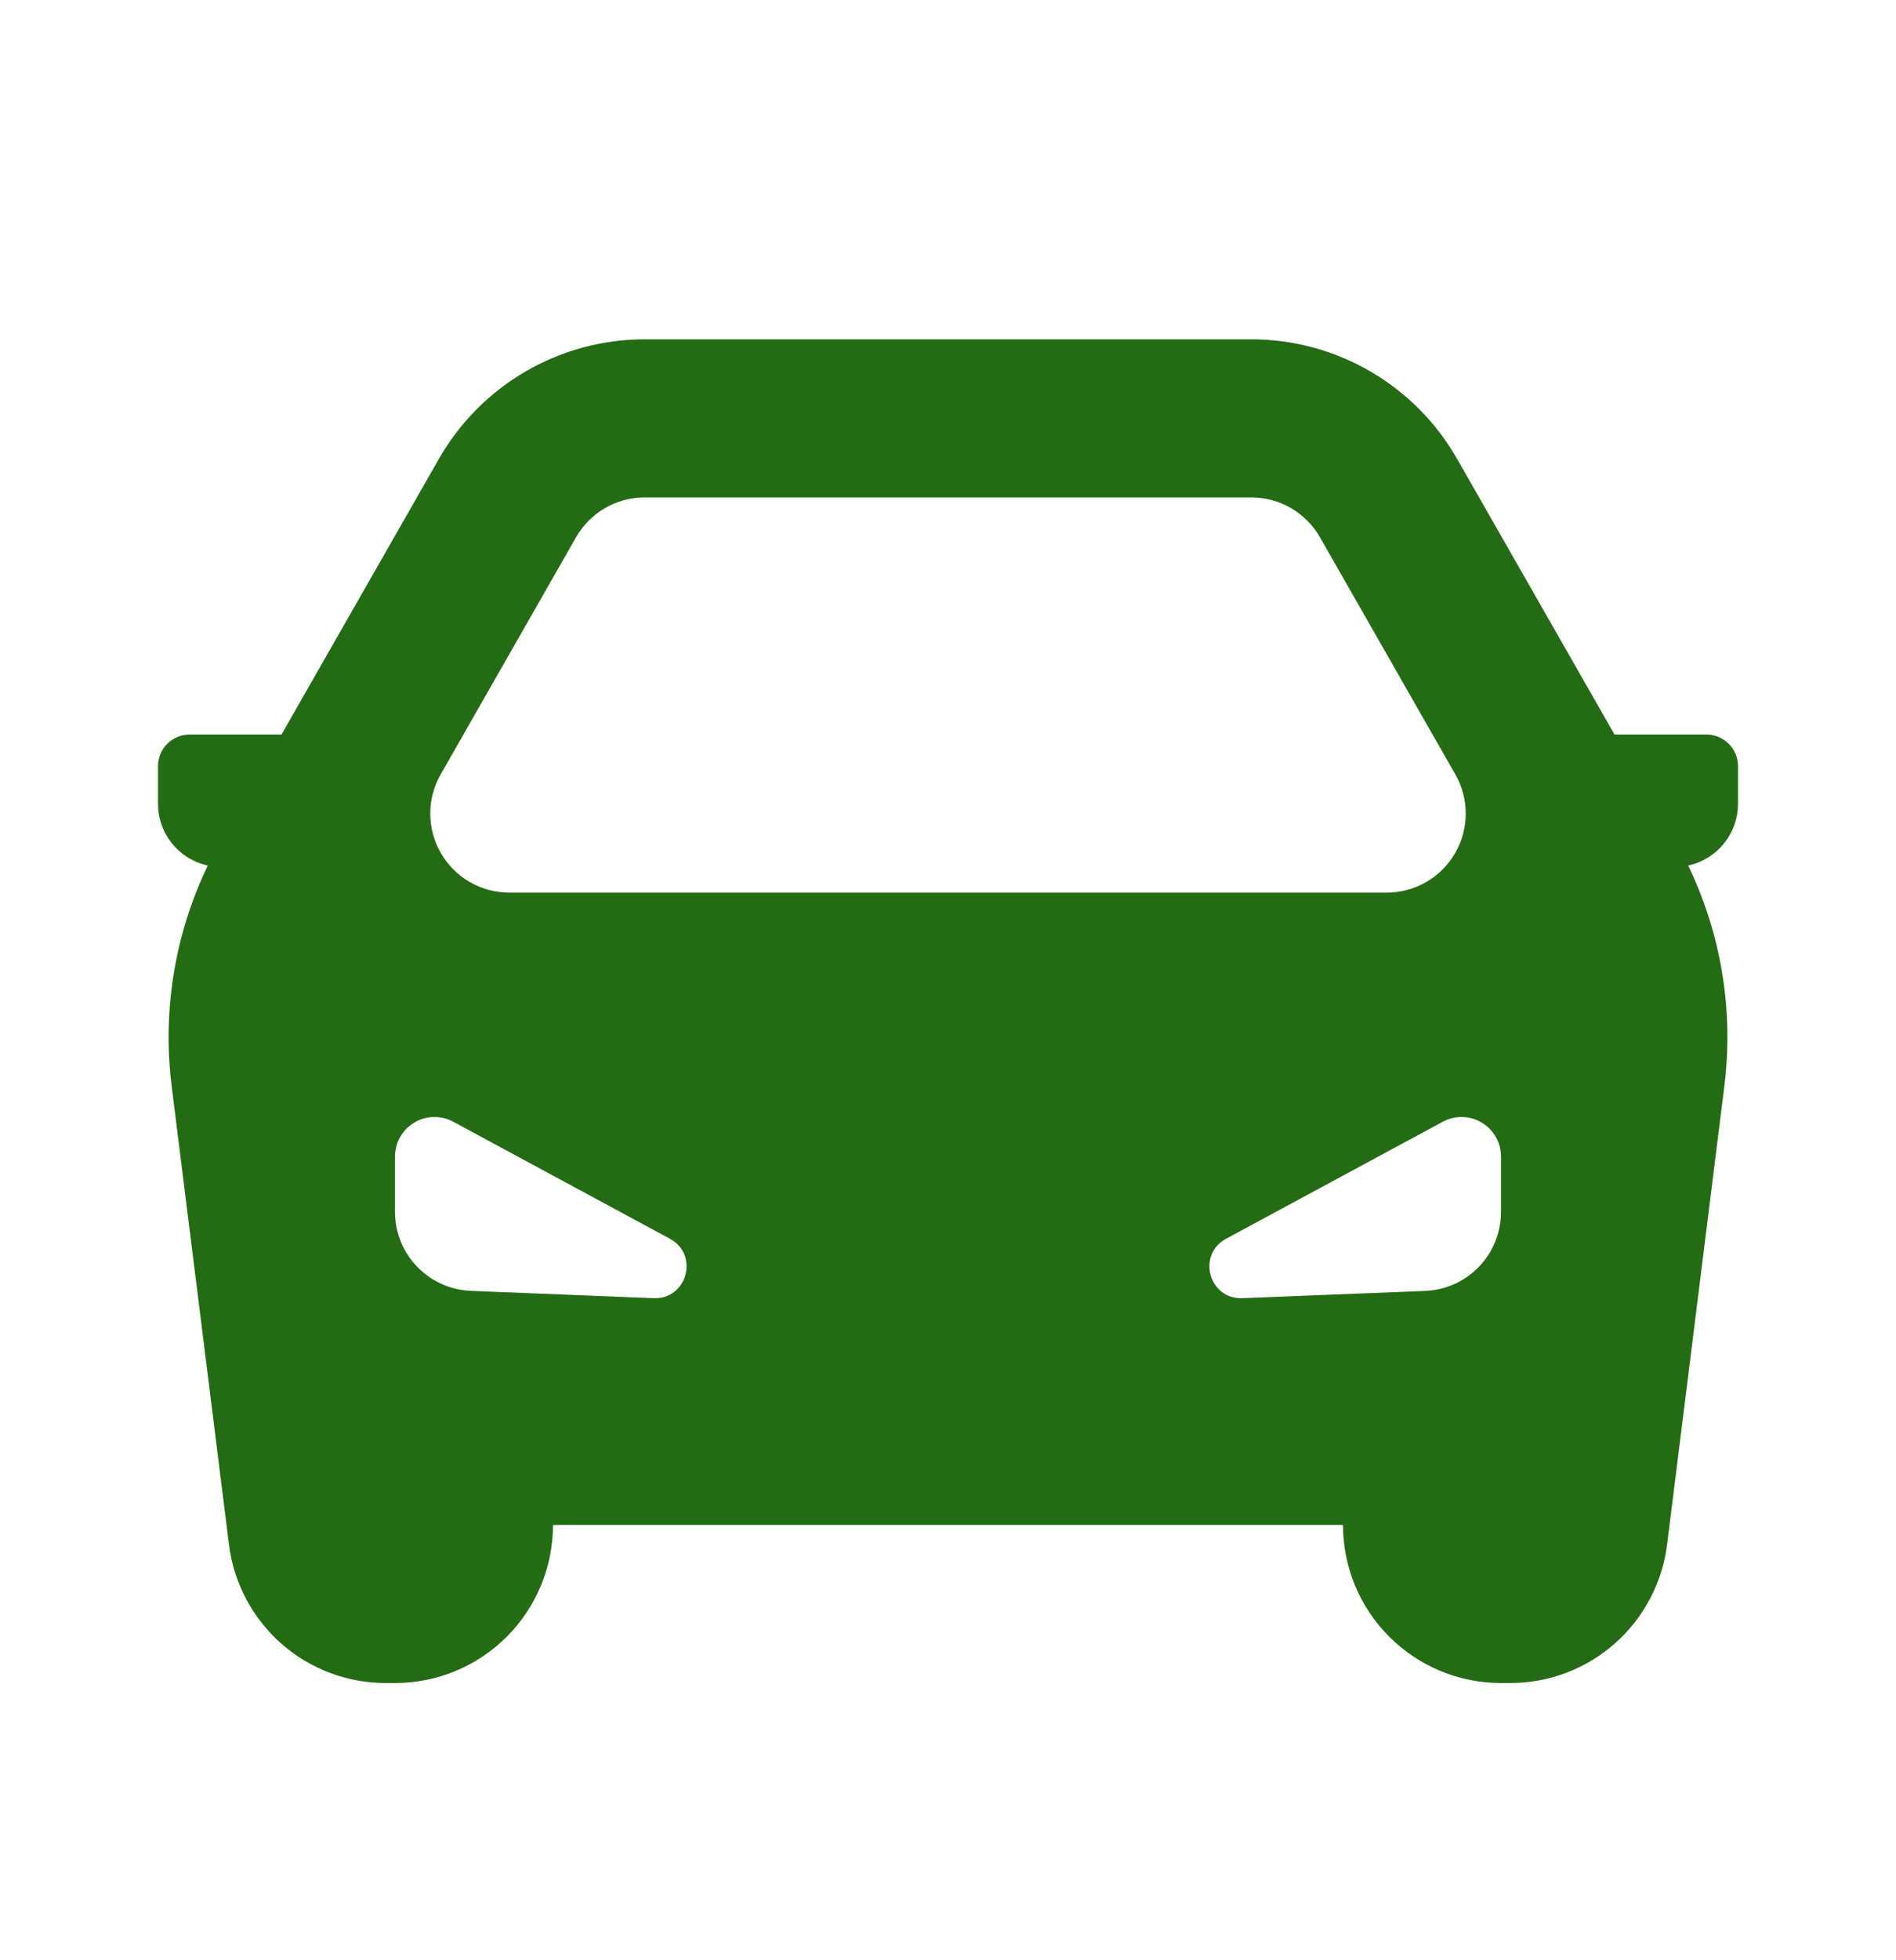 <svg width="30" height="31" viewBox="0 0 30 31" fill="none" xmlns="http://www.w3.org/2000/svg">
<g clip-path="url(#clip0_135_214)">
<path fill-rule="evenodd" clip-rule="evenodd" d="M10.2 5.366C9.539 5.366 8.89 5.541 8.318 5.873C7.747 6.205 7.273 6.682 6.945 7.256L4.454 11.616H3C2.867 11.616 2.74 11.669 2.646 11.763C2.553 11.856 2.5 11.984 2.5 12.116V12.71C2.5 12.933 2.574 13.15 2.711 13.326C2.849 13.502 3.041 13.627 3.257 13.681L3.288 13.688C2.766 14.771 2.567 15.982 2.716 17.175L3.623 24.426C3.698 25.031 3.992 25.587 4.449 25.991C4.906 26.394 5.494 26.616 6.104 26.616H6.25C6.913 26.616 7.549 26.353 8.018 25.884C8.487 25.415 8.75 24.779 8.75 24.116H21.25C21.25 24.779 21.513 25.415 21.982 25.884C22.451 26.353 23.087 26.616 23.75 26.616H23.896C24.506 26.616 25.094 26.394 25.551 25.991C26.008 25.587 26.302 25.031 26.378 24.426L27.284 17.176C27.433 15.983 27.235 14.772 26.712 13.689L26.742 13.681C26.959 13.627 27.151 13.502 27.288 13.326C27.426 13.15 27.5 12.933 27.5 12.71V12.116C27.5 11.984 27.447 11.856 27.354 11.763C27.26 11.669 27.133 11.616 27 11.616H25.546L23.055 7.256C22.727 6.682 22.253 6.205 21.682 5.873C21.11 5.541 20.461 5.366 19.8 5.366H10.2ZM23.027 12.246L20.885 8.496C20.776 8.305 20.617 8.146 20.427 8.035C20.236 7.924 20.019 7.866 19.799 7.866H10.201C9.981 7.866 9.764 7.924 9.573 8.035C9.383 8.146 9.224 8.305 9.115 8.496L6.973 12.246C6.864 12.436 6.807 12.652 6.808 12.87C6.809 13.089 6.867 13.304 6.977 13.493C7.087 13.683 7.244 13.84 7.434 13.949C7.624 14.059 7.839 14.116 8.057 14.116H21.942C22.161 14.116 22.376 14.059 22.566 13.949C22.756 13.84 22.913 13.683 23.023 13.493C23.133 13.304 23.191 13.089 23.192 12.87C23.193 12.652 23.136 12.436 23.027 12.246ZM6.25 19.165V18.29C6.25 18.182 6.278 18.075 6.331 17.981C6.385 17.887 6.462 17.808 6.555 17.753C6.648 17.697 6.754 17.667 6.862 17.665C6.97 17.663 7.077 17.688 7.173 17.74L10.6 19.59C11.066 19.843 10.873 20.551 10.342 20.53L7.45 20.414C7.128 20.401 6.823 20.264 6.599 20.031C6.375 19.799 6.25 19.489 6.25 19.166V19.165ZM23.75 18.29V19.165C23.75 19.488 23.625 19.799 23.402 20.032C23.178 20.265 22.873 20.402 22.55 20.415L19.657 20.53C19.128 20.551 18.933 19.843 19.4 19.59L22.828 17.74C22.923 17.688 23.03 17.663 23.138 17.665C23.246 17.667 23.352 17.697 23.445 17.753C23.538 17.808 23.615 17.887 23.669 17.981C23.722 18.075 23.75 18.182 23.75 18.29Z" fill="#236C13"/>
</g>
<defs>
<clipPath id="clip0_135_214">
<rect width="30" height="30" fill="white" transform="translate(0 0.366)"/>
</clipPath>
</defs>
</svg>
